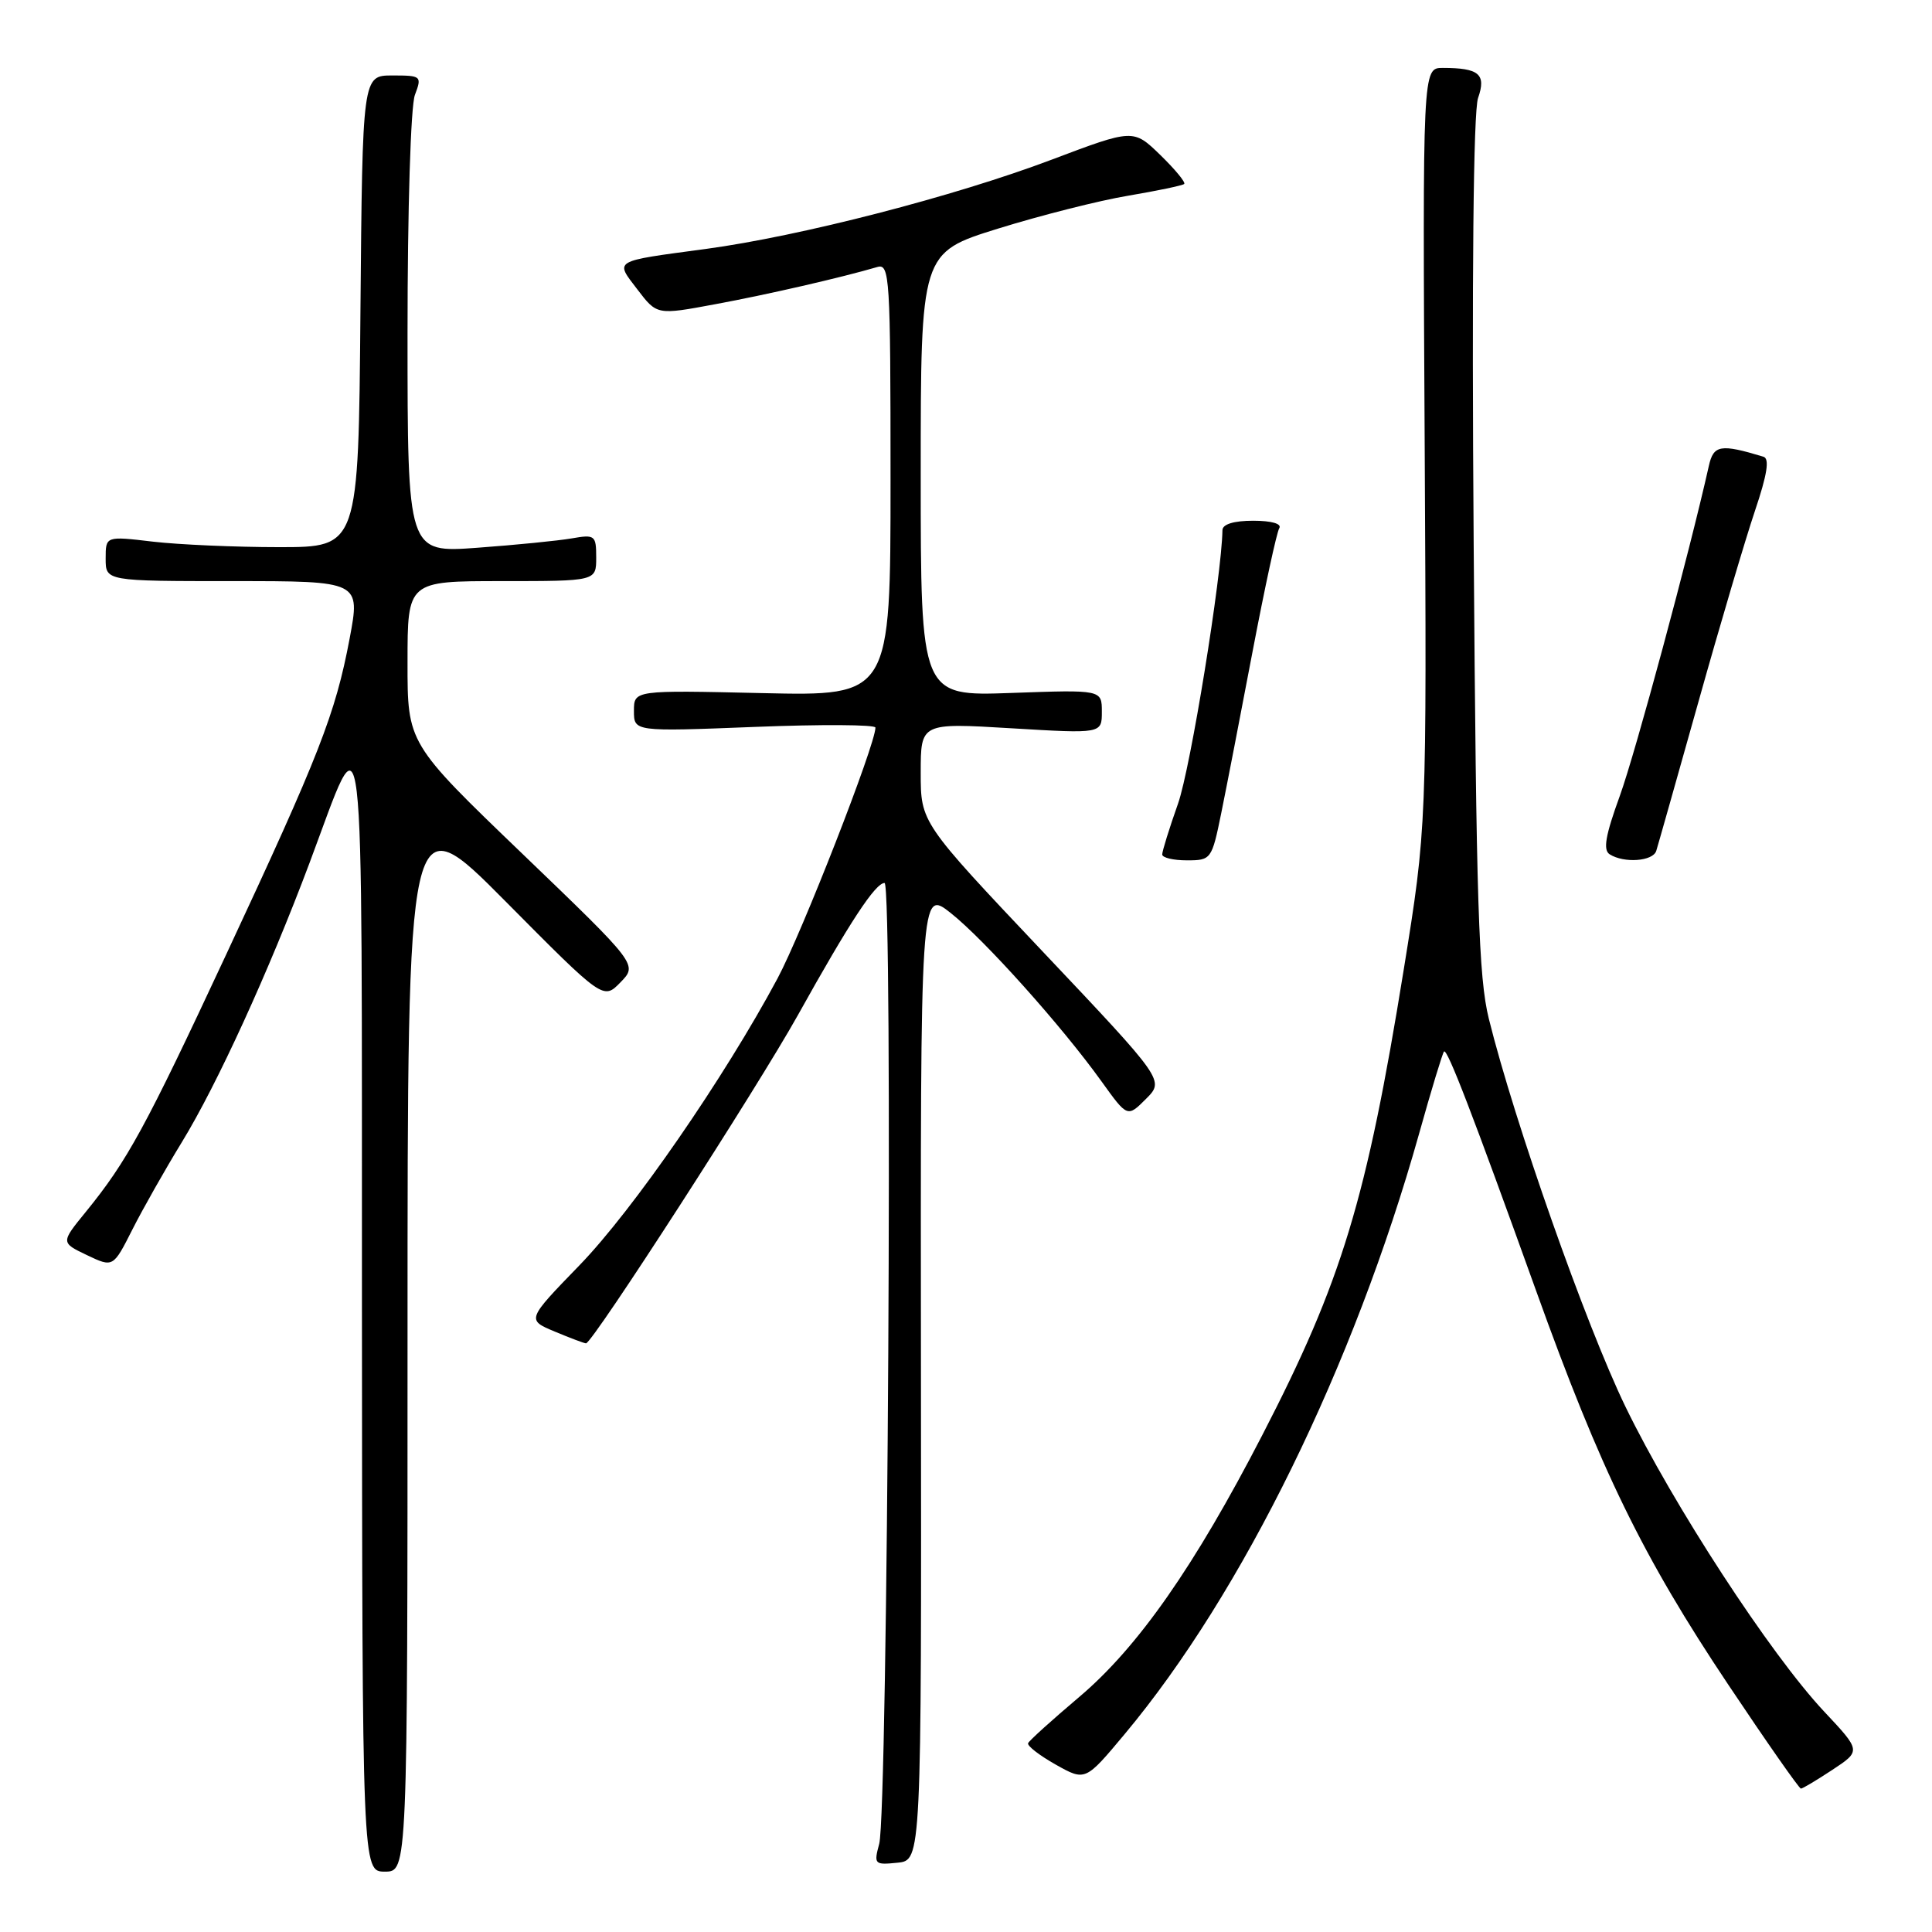 <?xml version="1.0" encoding="UTF-8" standalone="no"?>
<!DOCTYPE svg PUBLIC "-//W3C//DTD SVG 1.1//EN" "http://www.w3.org/Graphics/SVG/1.1/DTD/svg11.dtd" >
<svg xmlns="http://www.w3.org/2000/svg" xmlns:xlink="http://www.w3.org/1999/xlink" version="1.1" viewBox="0 0 256 256">
 <g >
 <path fill="currentColor"
d=" M 54.00 177.17 C 54.00 106.35 54.00 106.35 66.97 119.42 C 79.94 132.50 79.94 132.50 82.22 130.16 C 84.50 127.82 84.50 127.82 69.25 113.16 C 53.99 98.50 53.99 98.50 54.00 87.75 C 54.00 77.00 54.00 77.00 66.50 77.00 C 79.00 77.00 79.00 77.00 79.00 73.89 C 79.00 70.93 78.84 70.80 75.75 71.34 C 73.96 71.65 68.34 72.21 63.25 72.58 C 54.00 73.26 54.00 73.26 54.00 44.19 C 54.00 27.73 54.42 14.02 54.98 12.57 C 55.92 10.08 55.83 10.00 51.99 10.00 C 48.03 10.00 48.03 10.00 47.76 41.25 C 47.50 72.50 47.50 72.50 37.00 72.50 C 31.22 72.50 23.69 72.17 20.25 71.77 C 14.00 71.03 14.00 71.03 14.00 74.02 C 14.00 77.00 14.00 77.00 30.88 77.00 C 47.76 77.00 47.76 77.00 46.32 84.65 C 44.44 94.59 42.32 100.02 29.96 126.50 C 19.25 149.46 16.87 153.82 11.37 160.58 C 8.05 164.65 8.05 164.65 11.52 166.31 C 14.99 167.96 14.99 167.96 17.54 162.92 C 18.94 160.15 21.90 154.93 24.11 151.32 C 28.77 143.70 35.59 128.79 41.00 114.38 C 48.49 94.42 47.92 89.54 47.96 173.25 C 48.00 248.00 48.00 248.00 51.00 248.00 C 54.00 248.00 54.00 248.00 54.00 177.17 Z  M 122.03 182.15 C 121.96 117.80 121.96 117.80 125.99 120.99 C 130.46 124.54 140.70 135.96 145.97 143.31 C 149.39 148.07 149.39 148.07 151.85 145.61 C 154.30 143.15 154.30 143.15 138.15 126.07 C 122.00 108.99 122.00 108.99 122.00 102.38 C 122.00 95.78 122.00 95.78 134.00 96.50 C 146.00 97.22 146.00 97.22 146.00 94.31 C 146.00 91.39 146.00 91.39 134.00 91.82 C 122.00 92.25 122.00 92.25 122.00 62.86 C 122.00 33.48 122.00 33.48 132.25 30.29 C 137.89 28.54 145.65 26.57 149.50 25.93 C 153.35 25.28 156.68 24.58 156.91 24.38 C 157.14 24.18 155.71 22.45 153.75 20.54 C 150.17 17.07 150.17 17.07 139.34 21.16 C 126.48 26.02 106.03 31.30 93.50 32.99 C 81.07 34.66 81.46 34.43 84.47 38.37 C 87.05 41.75 87.05 41.75 94.77 40.31 C 101.71 39.03 111.52 36.77 116.25 35.38 C 117.89 34.90 118.00 36.70 118.00 63.55 C 118.00 92.23 118.00 92.23 101.00 91.84 C 84.00 91.45 84.00 91.45 84.00 94.20 C 84.00 96.95 84.00 96.95 100.00 96.32 C 108.80 95.97 116.00 96.01 116.00 96.41 C 116.00 98.67 106.27 123.59 103.02 129.66 C 95.97 142.82 83.85 160.37 76.78 167.66 C 69.78 174.88 69.78 174.88 73.51 176.44 C 75.56 177.30 77.43 178.00 77.65 178.00 C 78.50 178.00 100.39 144.08 105.73 134.50 C 112.59 122.18 115.99 117.00 117.21 117.00 C 118.33 117.00 117.64 240.07 116.50 244.32 C 115.77 247.03 115.87 247.13 118.92 246.82 C 122.10 246.50 122.10 246.50 122.03 182.15 Z  M 242.82 234.50 C 246.60 232.00 246.60 232.00 241.71 226.79 C 234.59 219.20 221.69 199.41 215.37 186.37 C 210.12 175.52 200.69 148.74 197.28 135.00 C 195.92 129.52 195.61 119.64 195.27 72.16 C 195.01 36.54 195.23 14.78 195.85 12.99 C 196.96 9.83 195.99 9.00 191.17 9.00 C 188.50 9.00 188.50 9.00 188.78 59.31 C 189.05 109.62 189.05 109.62 186.00 128.49 C 181.07 158.98 177.80 169.76 167.27 190.14 C 158.28 207.56 150.77 218.29 143.00 224.86 C 139.43 227.88 136.38 230.63 136.23 230.98 C 136.08 231.33 137.73 232.60 139.89 233.82 C 143.81 236.02 143.81 236.02 149.04 229.76 C 164.63 211.11 179.39 180.99 188.04 150.21 C 189.66 144.41 191.15 139.52 191.34 139.33 C 191.77 138.90 195.12 147.61 203.53 171.00 C 212.08 194.81 217.68 206.29 229.02 223.25 C 234.07 230.81 238.40 237.00 238.63 237.00 C 238.86 237.00 240.74 235.87 242.82 234.50 Z  M 161.82 107.75 C 162.52 104.31 164.40 94.63 165.99 86.24 C 167.59 77.85 169.17 70.54 169.51 69.99 C 169.87 69.40 168.49 69.00 166.06 69.00 C 163.49 69.00 161.99 69.46 161.98 70.25 C 161.89 76.31 157.76 101.75 156.10 106.47 C 154.94 109.75 154.00 112.78 154.00 113.22 C 154.00 113.65 155.47 114.00 157.27 114.00 C 160.48 114.00 160.57 113.88 161.82 107.75 Z  M 219.46 112.75 C 219.68 112.06 222.19 103.17 225.05 93.00 C 227.90 82.83 231.28 71.43 232.54 67.69 C 234.16 62.89 234.50 60.77 233.67 60.52 C 227.97 58.79 227.05 58.95 226.43 61.74 C 223.85 73.27 216.70 99.77 214.63 105.47 C 212.73 110.69 212.39 112.63 213.29 113.20 C 215.19 114.41 219.02 114.13 219.46 112.75 Z "/>
</g>
</svg>